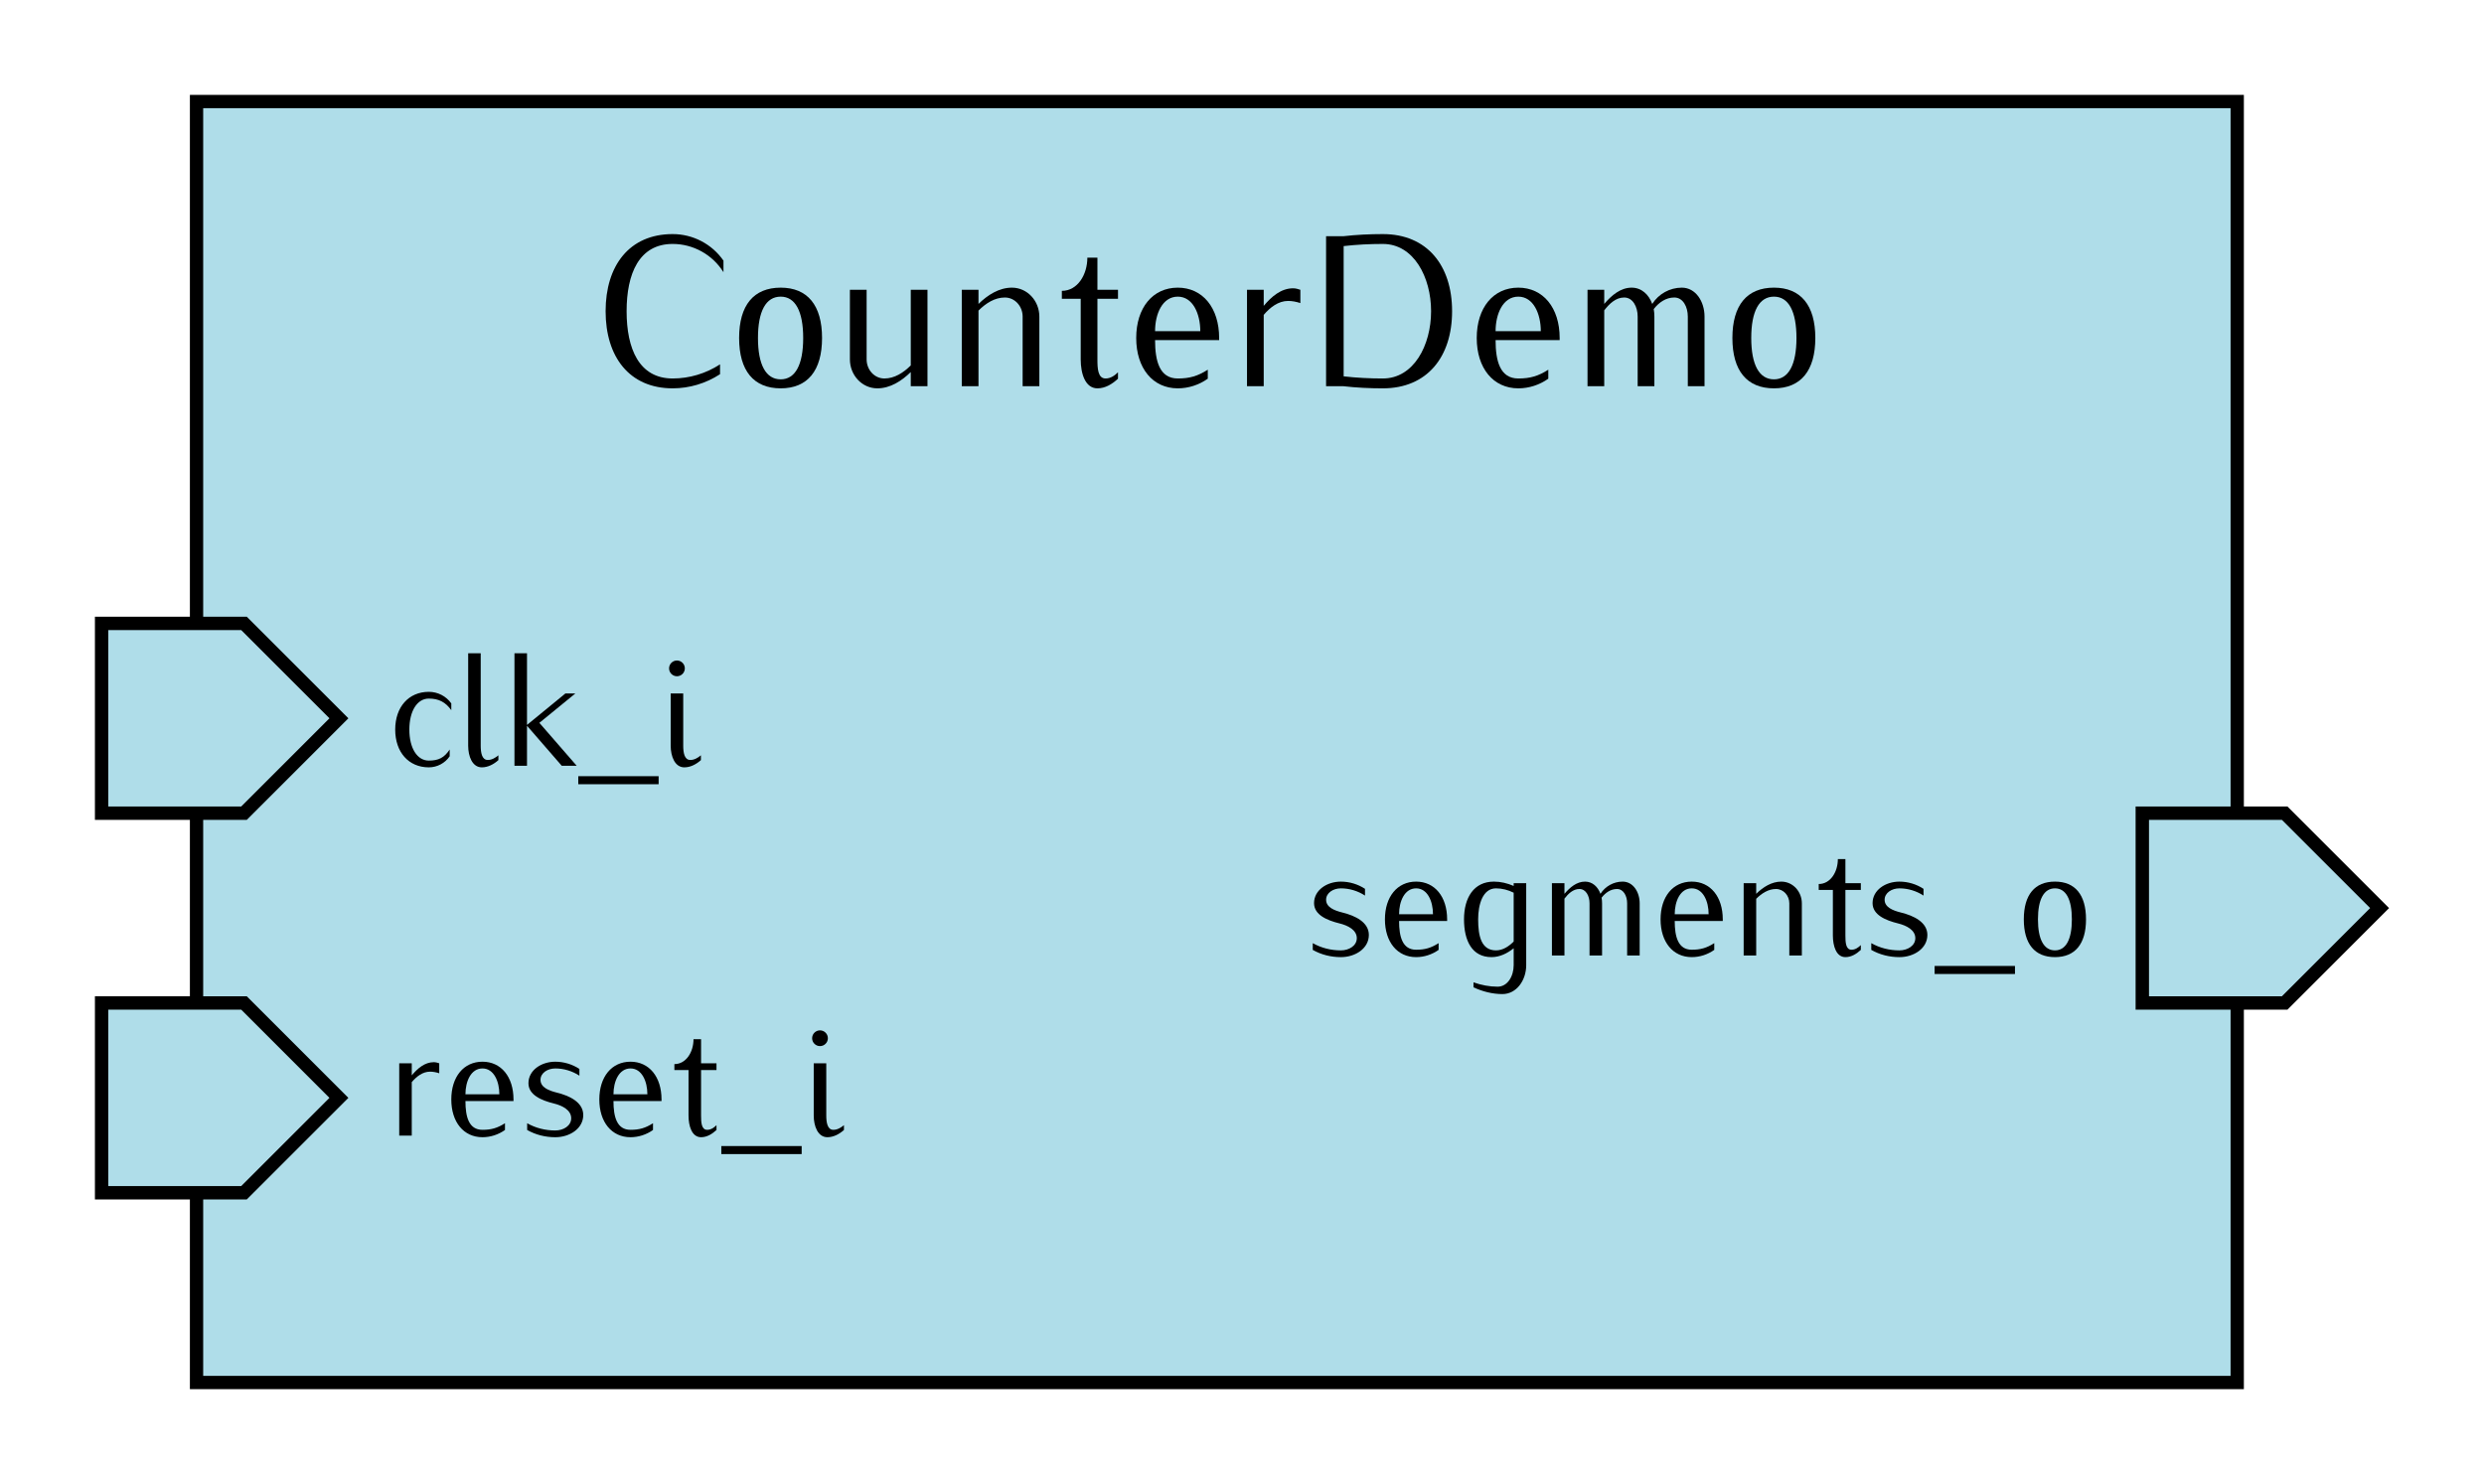<?xml version="1.0" encoding="UTF-8" standalone="no"?>
<!-- Created with Inkscape (http://www.inkscape.org/) -->

<svg
   width="52.341mm"
   height="31.28mm"
   id="svg2"
   version="1.0"
   viewBox="0 0 185.459 110.835"
   xmlns="http://www.w3.org/2000/svg"
   xmlns:svg="http://www.w3.org/2000/svg"
   xmlns:rdf="http://www.w3.org/1999/02/22-rdf-syntax-ns#"
   xmlns:cc="http://creativecommons.org/ns#"
   xmlns:dc="http://purl.org/dc/elements/1.1/">
  <defs
     id="defs4" />
  <g
     id="layer1"
     transform="translate(-144.776,57.189)">
    <path
       id="rect2385"
       style="fill:#afdde9;stroke:#000000;stroke-width:0.992"
       d="m 159.449,-49.606 h 152.362 v 95.669 h -152.362 z" />
    <path
       style="fill:#afdde9;fill-opacity:1;fill-rule:evenodd;stroke:#000000;stroke-width:1px;stroke-linecap:butt;stroke-linejoin:miter;stroke-opacity:1"
       d="M 152.362,-10.63 V 3.543 h 10.63 l 7.087,-7.087 -7.087,-7.087 z"
       id="path2387" />
    <g
       aria-label="clk_i"
       id="text2395"
       style="font-style:italic;line-height:0%;font-family:Iwona;-inkscape-font-specification:'Sans Italic'">
      <path
         d="m 178.47,-4.152 v -0.504 c -0.384,-0.54 -1.008,-0.864 -1.68,-0.864 -1.5,0 -2.508,1.128 -2.508,2.82 0,1.692 1.008,2.82 2.508,2.82 0.624,0 1.212,-0.312 1.56,-0.828 V -1.212 c -0.408,0.612 -0.828,0.828 -1.56,0.828 -0.864,0 -1.452,-0.924 -1.452,-2.316 0,-1.392 0.588,-2.316 1.452,-2.316 0.744,0 1.248,0.264 1.68,0.864 z"
         style="font-style:normal;font-size:12px;line-height:1.25"
         id="path23" />
      <path
         d="m 181.986,-0.42 v -0.36 c -0.228,0.192 -0.492,0.348 -0.792,0.348 -0.444,0 -0.528,-0.552 -0.528,-1.068 v -6.9 h -0.936 v 6.9 c 0,0.804 0.312,1.62 1.02,1.62 0.456,0 0.888,-0.228 1.236,-0.54 z"
         style="font-style:normal;font-size:12px;line-height:1.25"
         id="path25" />
      <path
         d="m 187.83,-2.3106115e-5 -2.784,-3.204 2.688,-2.196 h -0.744 l -2.868,2.352 v -5.352 h -0.936 V -2.3106115e-5 h 0.936 V -2.988 l 2.592,2.988 z"
         style="font-style:normal;font-size:12px;line-height:1.25"
         id="path27" />
      <path
         d="M 193.95,1.38 V 0.78 h -6 V 1.38 Z"
         style="font-style:normal;font-size:12px;line-height:1.25"
         id="path29" />
      <path
         d="m 197.106,-0.42 v -0.36 c -0.228,0.192 -0.492,0.348 -0.792,0.348 -0.444,0 -0.528,-0.552 -0.528,-1.068 v -3.9 h -0.936 v 3.9 c 0,0.804 0.312,1.62 1.02,1.62 0.456,0 0.888,-0.228 1.236,-0.54 z m -1.2,-6.852 c 0,-0.324 -0.264,-0.588 -0.588,-0.588 -0.324,0 -0.588,0.264 -0.588,0.588 0,0.324 0.264,0.588 0.588,0.588 0.324,0 0.588,-0.264 0.588,-0.588 z"
         style="font-style:normal;font-size:12px;line-height:1.25"
         id="path31" />
    </g>
    <g
       aria-label="CounterDemo"
       id="text2411"
       style="font-style:italic;line-height:0%;font-family:Iwona;-inkscape-font-specification:'Sans Italic';text-align:center;text-anchor:middle">
      <path
         d="m 198.791,-36.858 v -0.864 c -0.864,-1.248 -2.288,-1.984 -3.792,-1.984 -3.248,0 -5.008,2.368 -5.008,5.76 0,3.392 1.76,5.76 5.008,5.76 1.248,0 2.48,-0.368 3.536,-1.056 v -0.736 c -1.056,0.688 -2.288,1.056 -3.536,1.056 -2.512,0 -3.44,-2.224 -3.44,-5.024 0,-2.8 0.928,-5.024 3.44,-5.024 1.536,0 2.976,0.8 3.792,2.112 z"
         style="font-style:normal;font-size:16px;line-height:1.25"
         id="path34" />
      <path
         d="m 206.151,-31.946 c 0,-2.448 -1.088,-3.76 -3.088,-3.76 -2.016,0 -3.104,1.312 -3.104,3.76 0,2.448 1.088,3.76 3.104,3.76 2,0 3.088,-1.312 3.088,-3.76 z m -1.408,0 c 0,2 -0.592,3.088 -1.68,3.088 -1.104,0 -1.696,-1.088 -1.696,-3.088 0,-2 0.592,-3.088 1.696,-3.088 1.088,0 1.68,1.088 1.68,3.088 z"
         style="font-style:normal;font-size:16px;line-height:1.25"
         id="path36" />
      <path
         d="m 214.023,-28.346 v -7.2 h -1.248 v 5.648 c -0.544,0.544 -1.216,0.976 -1.968,0.976 -0.752,0 -1.328,-0.656 -1.328,-1.424 v -5.2 h -1.248 v 5.2 c 0,1.168 0.896,2.16 2.048,2.16 0.96,0 1.808,-0.544 2.496,-1.216 v 1.056 z"
         style="font-style:normal;font-size:16px;line-height:1.25"
         id="path38" />
      <path
         d="m 222.375,-28.346 v -5.2 c 0,-1.168 -0.896,-2.16 -2.048,-2.16 -0.96,0 -1.808,0.544 -2.496,1.216 v -1.056 h -1.248 v 7.2 h 1.248 v -5.648 c 0.544,-0.544 1.216,-0.976 1.968,-0.976 0.752,0 1.328,0.656 1.328,1.424 v 5.2 z"
         style="font-style:normal;font-size:16px;line-height:1.25"
         id="path40" />
      <path
         d="m 228.247,-28.906 v -0.48 c -0.256,0.256 -0.56,0.464 -0.928,0.464 -0.576,0 -0.608,-0.752 -0.608,-1.424 v -4.528 h 1.536 v -0.672 h -1.536 v -2.4 h -0.752 c 0,1.28 -0.736,2.48 -1.904,2.48 v 0.592 h 1.408 v 4.528 c 0,1.056 0.336,2.16 1.248,2.16 0.592,0 1.104,-0.32 1.536,-0.72 z"
         style="font-style:normal;font-size:16px;line-height:1.25"
         id="path42" />
      <path
         d="m 235.799,-31.786 v -0.16 c 0,-2.256 -1.232,-3.76 -3.088,-3.76 -1.872,0 -3.104,1.504 -3.104,3.76 0,2.256 1.232,3.76 3.104,3.76 0.8,0 1.584,-0.256 2.24,-0.72 v -0.672 c -0.752,0.48 -1.36,0.656 -2.24,0.656 -1.36,0 -1.696,-1.296 -1.696,-2.864 z m -1.408,-0.672 h -3.376 c 0,-1.28 0.544,-2.576 1.696,-2.576 1.136,0 1.68,1.296 1.68,2.576 z"
         style="font-style:normal;font-size:16px;line-height:1.25"
         id="path44" />
      <path
         d="m 241.863,-34.554 v -0.992 c -0.176,-0.064 -0.368,-0.112 -0.544,-0.112 -0.896,0 -1.616,0.624 -2.192,1.312 v -1.2 h -1.248 v 7.2 h 1.248 v -5.328 c 0.48,-0.56 1.088,-1.04 1.824,-1.04 0.304,0 0.624,0.064 0.912,0.16 z"
         style="font-style:normal;font-size:16px;line-height:1.25"
         id="path46" />
      <path
         d="m 253.191,-33.946 c 0,-3.424 -1.872,-5.76 -5.168,-5.76 -0.992,0 -1.984,0.048 -2.96,0.16 h -1.28 v 11.2 h 1.28 c 0.976,0.112 1.968,0.16 2.96,0.16 3.296,0 5.168,-2.336 5.168,-5.76 z m -1.568,0 c 0,2.544 -1.296,5.024 -3.6,5.024 -0.976,0 -1.952,-0.048 -2.928,-0.16 v -9.728 c 0.976,-0.112 1.952,-0.16 2.928,-0.16 2.304,0 3.6,2.48 3.6,5.024 z"
         style="font-style:normal;font-size:16px;line-height:1.25"
         id="path48" />
      <path
         d="m 261.223,-31.786 v -0.16 c 0,-2.256 -1.232,-3.76 -3.088,-3.76 -1.872,0 -3.104,1.504 -3.104,3.76 0,2.256 1.232,3.76 3.104,3.76 0.8,0 1.584,-0.256 2.24,-0.72 v -0.672 c -0.752,0.48 -1.36,0.656 -2.24,0.656 -1.36,0 -1.696,-1.296 -1.696,-2.864 z m -1.408,-0.672 h -3.376 c 0,-1.28 0.544,-2.576 1.696,-2.576 1.136,0 1.68,1.296 1.68,2.576 z"
         style="font-style:normal;font-size:16px;line-height:1.25"
         id="path50" />
      <path
         d="m 272.039,-28.346 v -5.2 c 0,-1.12 -0.656,-2.16 -1.696,-2.16 -0.896,0 -1.728,0.464 -2.208,1.216 -0.256,-0.704 -0.8,-1.216 -1.536,-1.216 -0.832,0 -1.504,0.576 -2.048,1.216 v -1.056 h -1.248 v 7.2 h 1.248 v -5.664 c 0.384,-0.496 0.864,-0.96 1.488,-0.96 0.656,0 1.008,0.704 1.008,1.424 v 5.2 h 1.248 v -5.2 c 0,-0.192 -0.016,-0.368 -0.048,-0.56 0.384,-0.496 0.912,-0.864 1.536,-0.864 0.656,0 1.008,0.704 1.008,1.424 v 5.2 z"
         style="font-style:normal;font-size:16px;line-height:1.25"
         id="path52" />
      <path
         d="m 280.311,-31.946 c 0,-2.448 -1.088,-3.76 -3.088,-3.76 -2.016,0 -3.104,1.312 -3.104,3.76 0,2.448 1.088,3.76 3.104,3.76 2,0 3.088,-1.312 3.088,-3.76 z m -1.408,0 c 0,2 -0.592,3.088 -1.68,3.088 -1.104,0 -1.696,-1.088 -1.696,-3.088 0,-2 0.592,-3.088 1.696,-3.088 1.088,0 1.68,1.088 1.68,3.088 z"
         style="font-style:normal;font-size:16px;line-height:1.25"
         id="path54" />
    </g>
    <path
       id="path3529"
       d="m 152.362,17.717 v 14.173 h 10.63 l 7.087,-7.087 -7.087,-7.087 z"
       style="fill:#afdde9;fill-opacity:1;fill-rule:evenodd;stroke:#000000;stroke-width:1px;stroke-linecap:butt;stroke-linejoin:miter;stroke-opacity:1" />
    <g
       aria-label="reset_i"
       id="text3531"
       style="font-style:italic;line-height:0%;font-family:Iwona;-inkscape-font-specification:'Sans Italic'">
      <path
         d="m 177.57,22.967 v -0.744 c -0.132,-0.048 -0.276,-0.084 -0.408,-0.084 -0.672,0 -1.212,0.468 -1.644,0.984 v -0.9 h -0.936 v 5.4 h 0.936 v -3.996 c 0.36,-0.42 0.816,-0.78 1.368,-0.78 0.228,0 0.468,0.048 0.684,0.12 z"
         style="font-style:normal;font-size:12px;line-height:1.25"
         id="path57" />
      <path
         d="m 183.114,25.043 v -0.12 c 0,-1.692 -0.924,-2.82 -2.316,-2.82 -1.404,0 -2.328,1.128 -2.328,2.82 0,1.692 0.924,2.82 2.328,2.82 0.6,0 1.188,-0.192 1.68,-0.54 v -0.504 c -0.564,0.36 -1.02,0.492 -1.68,0.492 -1.02,0 -1.272,-0.972 -1.272,-2.148 z m -1.056,-0.504 h -2.532 c 0,-0.96 0.408,-1.932 1.272,-1.932 0.852,0 1.26,0.972 1.26,1.932 z"
         style="font-style:normal;font-size:12px;line-height:1.25"
         id="path59" />
      <path
         d="m 188.322,26.087 c 0,-0.948 -1.008,-1.44 -1.992,-1.68 -0.576,-0.144 -1.2,-0.384 -1.2,-0.948 0,-0.516 0.528,-0.852 1.104,-0.852 0.636,0 1.272,0.192 1.8,0.54 v -0.504 c -0.528,-0.348 -1.164,-0.54 -1.8,-0.54 -1.044,0 -2.004,0.636 -2.004,1.608 0,0.876 0.972,1.284 1.896,1.512 0.636,0.156 1.296,0.492 1.296,1.104 0,0.564 -0.576,0.912 -1.188,0.912 -0.744,0 -1.464,-0.18 -2.1,-0.54 v 0.504 c 0.636,0.36 1.356,0.54 2.1,0.54 1.08,0 2.088,-0.648 2.088,-1.656 z"
         style="font-style:normal;font-size:12px;line-height:1.25"
         id="path61" />
      <path
         d="m 194.166,25.043 v -0.12 c 0,-1.692 -0.924,-2.82 -2.316,-2.82 -1.404,0 -2.328,1.128 -2.328,2.82 0,1.692 0.924,2.82 2.328,2.82 0.6,0 1.188,-0.192 1.68,-0.54 v -0.504 c -0.564,0.36 -1.02,0.492 -1.68,0.492 -1.02,0 -1.272,-0.972 -1.272,-2.148 z m -1.056,-0.504 h -2.532 c 0,-0.96 0.408,-1.932 1.272,-1.932 0.852,0 1.26,0.972 1.26,1.932 z"
         style="font-style:normal;font-size:12px;line-height:1.25"
         id="path63" />
      <path
         d="m 198.27,27.203 v -0.36 c -0.192,0.192 -0.42,0.348 -0.696,0.348 -0.432,0 -0.456,-0.564 -0.456,-1.068 v -3.396 h 1.152 v -0.504 h -1.152 v -1.8 h -0.564 c 0,0.96 -0.552,1.86 -1.428,1.86 v 0.444 h 1.056 v 3.396 c 0,0.792 0.252,1.62 0.936,1.62 0.444,0 0.828,-0.24 1.152,-0.54 z"
         style="font-style:normal;font-size:12px;line-height:1.25"
         id="path65" />
      <path
         d="m 204.63,29.003 v -0.6 h -6 v 0.6 z"
         style="font-style:normal;font-size:12px;line-height:1.25"
         id="path67" />
      <path
         d="m 207.786,27.203 v -0.36 c -0.228,0.192 -0.492,0.348 -0.792,0.348 -0.444,0 -0.528,-0.552 -0.528,-1.068 v -3.9 h -0.936 v 3.9 c 0,0.804 0.312,1.62 1.02,1.62 0.456,0 0.888,-0.228 1.236,-0.54 z m -1.2,-6.852 c 0,-0.324 -0.264,-0.588 -0.588,-0.588 -0.324,0 -0.588,0.264 -0.588,0.588 0,0.324 0.264,0.588 0.588,0.588 0.324,0 0.588,-0.264 0.588,-0.588 z"
         style="font-style:normal;font-size:12px;line-height:1.25"
         id="path69" />
    </g>
    <path
       style="fill:#afdde9;fill-opacity:1;fill-rule:evenodd;stroke:#000000;stroke-width:1px;stroke-linecap:butt;stroke-linejoin:miter;stroke-opacity:1"
       d="M 304.724,3.543 V 17.717 h 10.63 l 7.087,-7.087 -7.087,-7.087 z"
       id="path3535" />
    <g
       aria-label="segments_o"
       id="text3537"
       style="font-style:italic;line-height:0%;font-family:Iwona;-inkscape-font-specification:'Sans Italic';text-align:end;text-anchor:end">
      <path
         d="m 246.977,12.637 c 0,-0.948 -1.008,-1.44 -1.992,-1.68 -0.576,-0.144 -1.2,-0.384 -1.2,-0.948 0,-0.516 0.528,-0.852 1.104,-0.852 0.636,0 1.272,0.192 1.8,0.54 v -0.504 c -0.528,-0.348 -1.164,-0.54 -1.8,-0.54 -1.044,0 -2.004,0.636 -2.004,1.608 0,0.876 0.972,1.284 1.896,1.512 0.636,0.156 1.296,0.492 1.296,1.104 0,0.564 -0.576,0.912 -1.188,0.912 -0.744,0 -1.464,-0.18 -2.1,-0.54 v 0.504 c 0.636,0.36 1.356,0.54 2.1,0.54 1.08,0 2.088,-0.648 2.088,-1.656 z"
         style="font-style:normal;font-size:12px;line-height:1.25"
         id="path72" />
      <path
         d="m 252.821,11.593 v -0.12 c 0,-1.692 -0.924,-2.82 -2.316,-2.82 -1.404,0 -2.328,1.128 -2.328,2.82 0,1.692 0.924,2.82 2.328,2.82 0.6,0 1.188,-0.192 1.68,-0.54 v -0.504 c -0.564,0.36 -1.02,0.492 -1.68,0.492 -1.02,0 -1.272,-0.972 -1.272,-2.148 z m -1.056,-0.504 h -2.532 c 0,-0.96 0.408,-1.932 1.272,-1.932 0.852,0 1.26,0.972 1.26,1.932 z"
         style="font-style:normal;font-size:12px;line-height:1.25"
         id="path74" />
      <path
         d="M 258.725,14.893 V 8.773 h -0.936 v 0.204 c -0.468,-0.204 -0.972,-0.324 -1.476,-0.324 -1.5,0 -2.232,1.2 -2.232,2.82 0,1.596 0.6,2.82 2.052,2.82 0.612,0 1.176,-0.276 1.656,-0.66 v 1.26 c 0,0.828 -0.456,1.608 -1.2,1.608 -0.612,0 -1.224,-0.12 -1.8,-0.324 v 0.372 c 0.672,0.312 1.416,0.504 2.16,0.504 1.056,0 1.776,-1.032 1.776,-2.16 z m -0.936,-1.764 c -0.36,0.36 -0.804,0.66 -1.32,0.66 -1.092,0 -1.332,-1.056 -1.332,-2.316 0,-1.128 0.348,-2.316 1.332,-2.316 0.456,0 0.912,0.12 1.32,0.324 z"
         style="font-style:normal;font-size:12px;line-height:1.25"
         id="path76" />
      <path
         d="m 267.197,14.173 v -3.9 c 0,-0.84 -0.492,-1.62 -1.272,-1.62 -0.672,0 -1.296,0.348 -1.656,0.912 -0.192,-0.528 -0.6,-0.912 -1.152,-0.912 -0.624,0 -1.128,0.432 -1.536,0.912 v -0.792 h -0.936 v 5.4 h 0.936 V 9.925 c 0.288,-0.372 0.648,-0.72 1.116,-0.72 0.492,0 0.756,0.528 0.756,1.068 v 3.9 h 0.936 v -3.9 c 0,-0.144 -0.012,-0.276 -0.036,-0.42 0.288,-0.372 0.684,-0.648 1.152,-0.648 0.492,0 0.756,0.528 0.756,1.068 v 3.9 z"
         style="font-style:normal;font-size:12px;line-height:1.25"
         id="path78" />
      <path
         d="m 273.401,11.593 v -0.12 c 0,-1.692 -0.924,-2.82 -2.316,-2.82 -1.404,0 -2.328,1.128 -2.328,2.82 0,1.692 0.924,2.82 2.328,2.82 0.6,0 1.188,-0.192 1.68,-0.54 v -0.504 c -0.564,0.36 -1.02,0.492 -1.68,0.492 -1.02,0 -1.272,-0.972 -1.272,-2.148 z m -1.056,-0.504 h -2.532 c 0,-0.96 0.408,-1.932 1.272,-1.932 0.852,0 1.26,0.972 1.26,1.932 z"
         style="font-style:normal;font-size:12px;line-height:1.25"
         id="path80" />
      <path
         d="m 279.305,14.173 v -3.9 c 0,-0.876 -0.672,-1.62 -1.536,-1.62 -0.72,0 -1.356,0.408 -1.872,0.912 v -0.792 h -0.936 v 5.4 h 0.936 V 9.937 c 0.408,-0.408 0.912,-0.732 1.476,-0.732 0.564,0 0.996,0.492 0.996,1.068 v 3.9 z"
         style="font-style:normal;font-size:12px;line-height:1.25"
         id="path82" />
      <path
         d="m 283.709,13.753 v -0.36 c -0.192,0.192 -0.42,0.348 -0.696,0.348 -0.432,0 -0.456,-0.564 -0.456,-1.068 V 9.277 h 1.152 v -0.504 h -1.152 v -1.8 h -0.564 c 0,0.96 -0.552,1.86 -1.428,1.86 v 0.444 h 1.056 v 3.396 c 0,0.792 0.252,1.62 0.936,1.62 0.444,0 0.828,-0.24 1.152,-0.54 z"
         style="font-style:normal;font-size:12px;line-height:1.25"
         id="path84" />
      <path
         d="m 288.677,12.637 c 0,-0.948 -1.008,-1.44 -1.992,-1.68 -0.576,-0.144 -1.2,-0.384 -1.2,-0.948 0,-0.516 0.528,-0.852 1.104,-0.852 0.636,0 1.272,0.192 1.8,0.54 v -0.504 c -0.528,-0.348 -1.164,-0.54 -1.8,-0.54 -1.044,0 -2.004,0.636 -2.004,1.608 0,0.876 0.972,1.284 1.896,1.512 0.636,0.156 1.296,0.492 1.296,1.104 0,0.564 -0.576,0.912 -1.188,0.912 -0.744,0 -1.464,-0.18 -2.1,-0.54 v 0.504 c 0.636,0.36 1.356,0.54 2.1,0.54 1.08,0 2.088,-0.648 2.088,-1.656 z"
         style="font-style:normal;font-size:12px;line-height:1.25"
         id="path86" />
      <path
         d="m 295.217,15.553 v -0.6 h -6 v 0.6 z"
         style="font-style:normal;font-size:12px;line-height:1.25"
         id="path88" />
      <path
         d="m 300.521,11.473 c 0,-1.836 -0.816,-2.82 -2.316,-2.82 -1.512,0 -2.328,0.984 -2.328,2.82 0,1.836 0.816,2.82 2.328,2.82 1.5,0 2.316,-0.984 2.316,-2.82 z m -1.056,0 c 0,1.5 -0.444,2.316 -1.26,2.316 -0.828,0 -1.272,-0.816 -1.272,-2.316 0,-1.5 0.444,-2.316 1.272,-2.316 0.816,0 1.26,0.816 1.26,2.316 z"
         style="font-style:normal;font-size:12px;line-height:1.25"
         id="path90" />
    </g>
  </g>
</svg>
